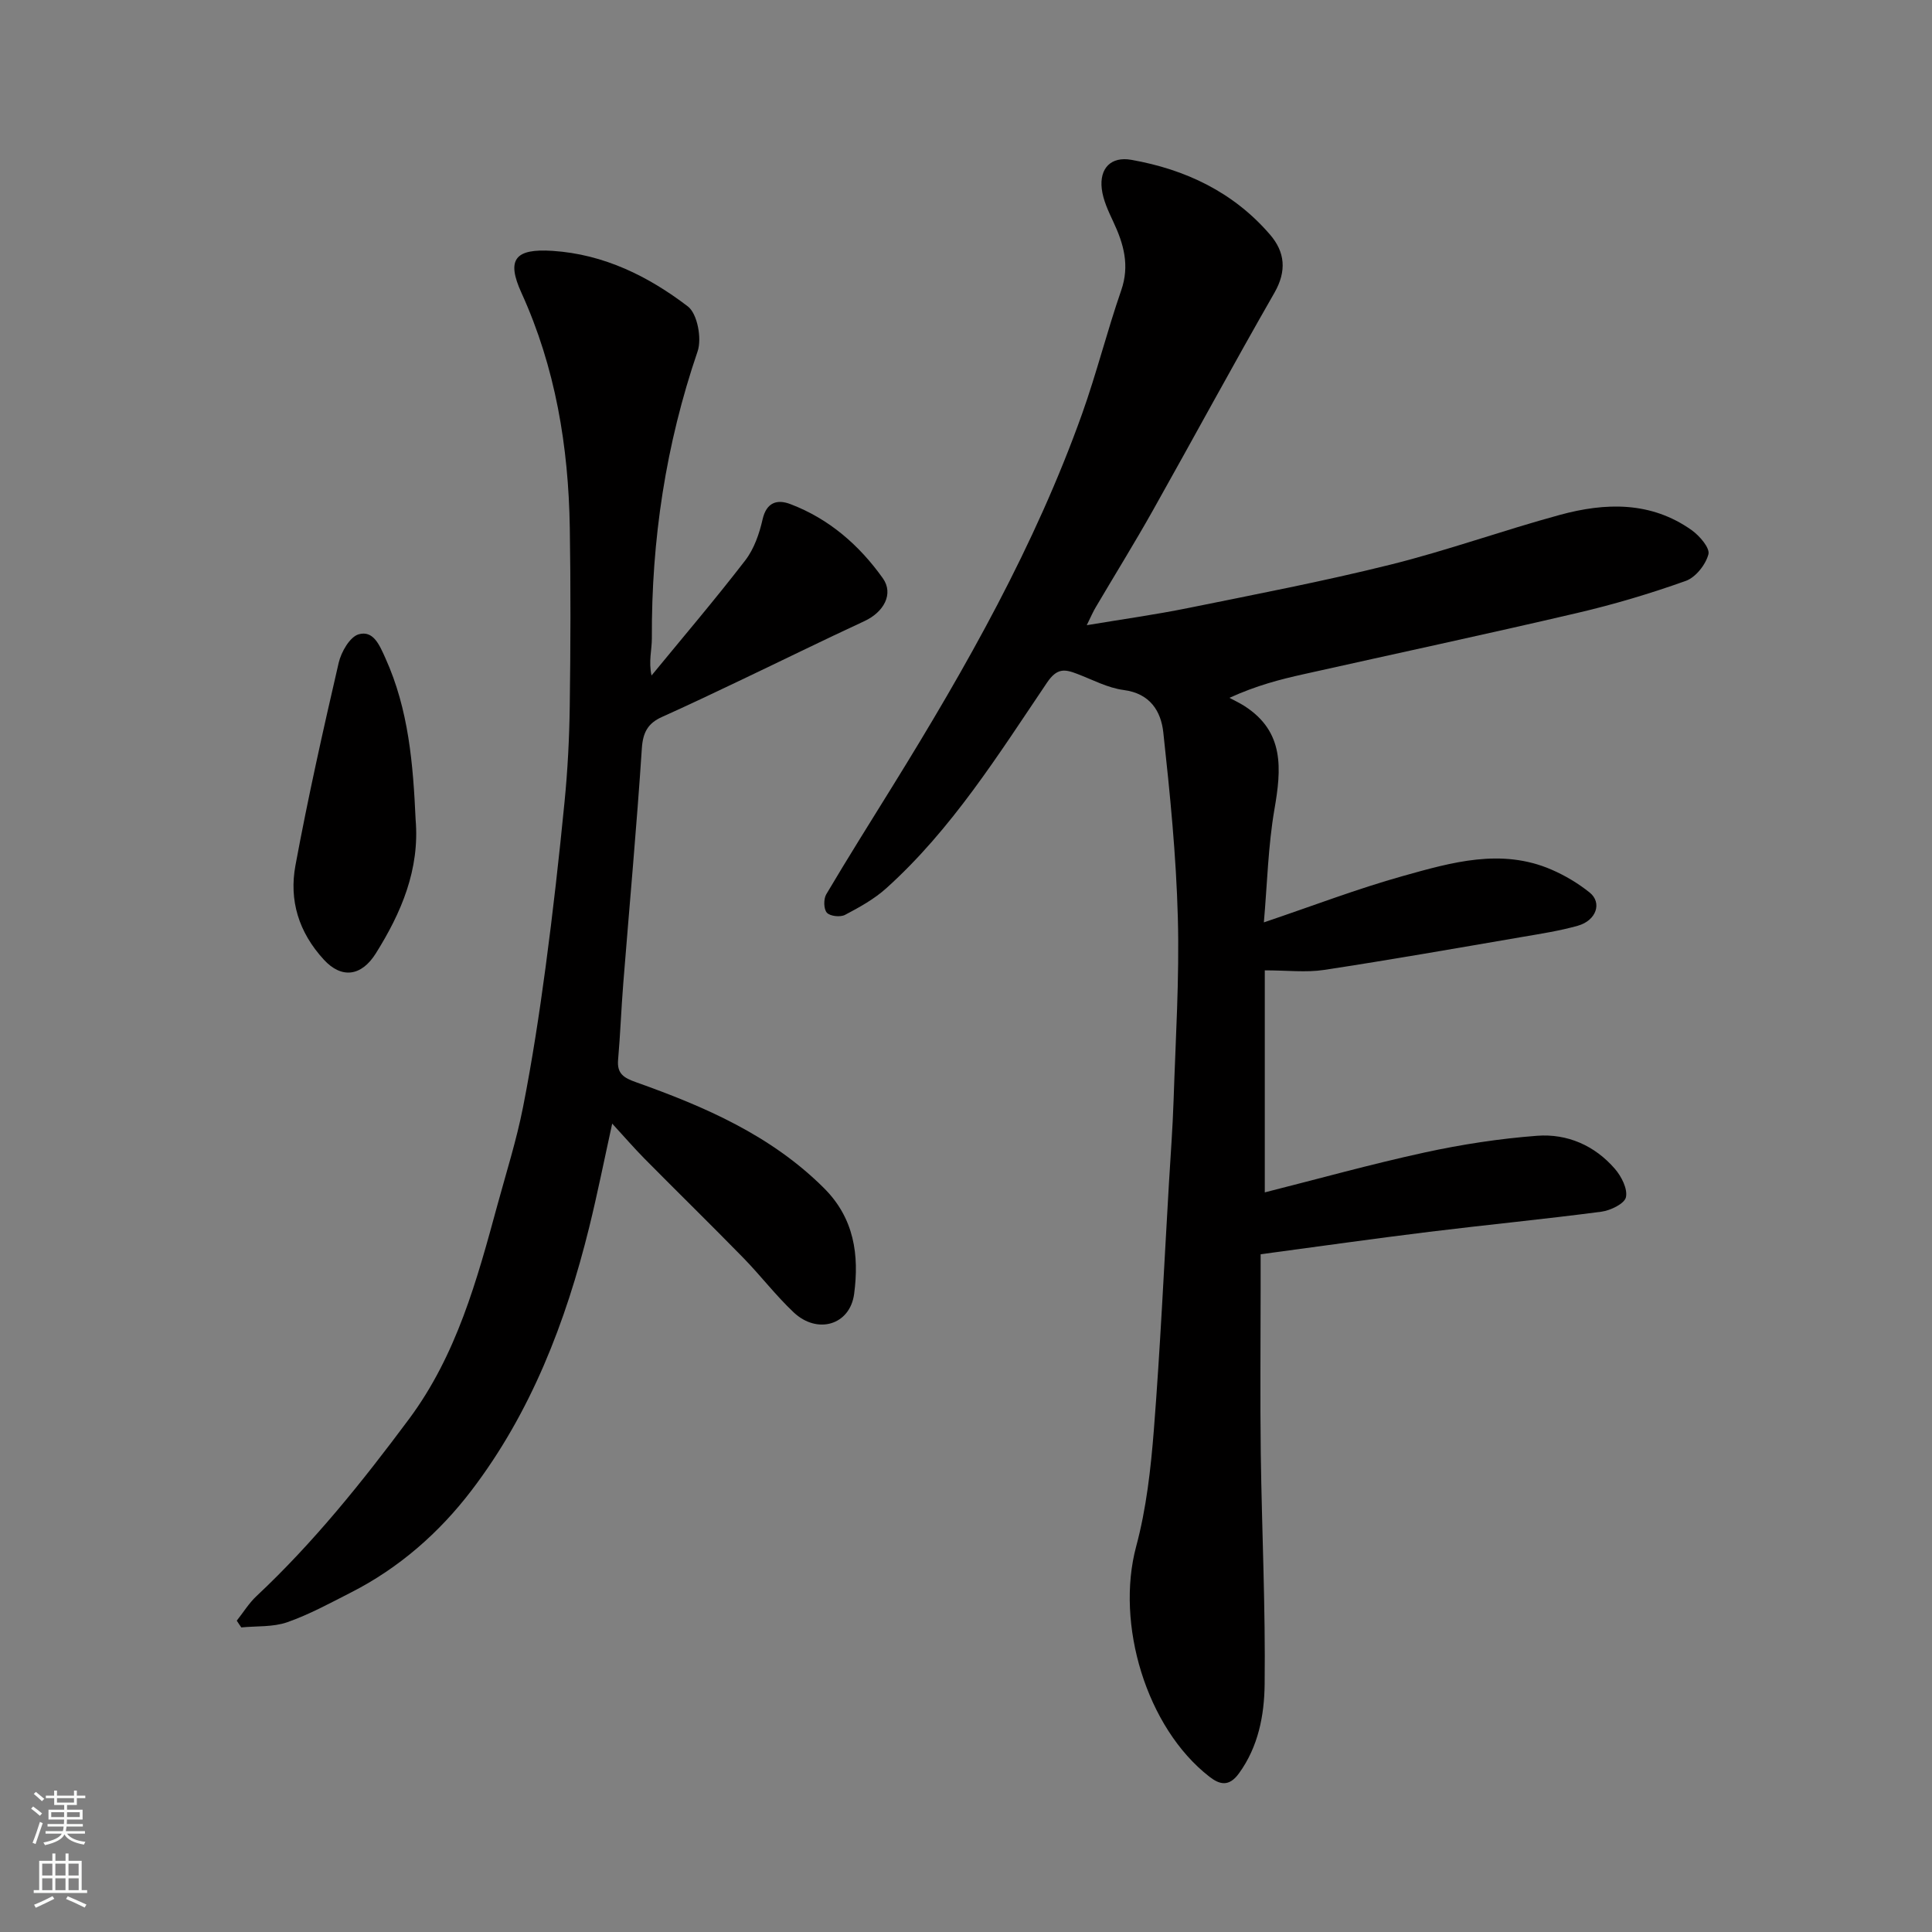 <svg enable-background="new 0 0 400 400" viewBox="0 0 400 400" xmlns="http://www.w3.org/2000/svg"><rect x="0" y="0" width="400" height="400" fill="#808080" stroke="none"/><g fill="#010000"><path d="m225 129.44c7.43-1.24 14.19-2.18 20.87-3.53 14.04-2.85 28.13-5.55 42.02-9.01 11.81-2.94 23.31-7.1 35.07-10.3 9.4-2.56 18.83-2.84 27.28 3.16 1.63 1.16 3.82 3.7 3.47 5-.57 2.15-2.64 4.78-4.69 5.51-7.34 2.62-14.85 4.86-22.43 6.63-18.86 4.41-37.8 8.46-56.71 12.69-4.84 1.08-9.65 2.3-15.34 4.89 1.04.56 2.13 1.06 3.12 1.7 8.32 5.34 7.64 13.05 6.19 21.43-1.3 7.56-1.48 15.32-2.18 23.36 10.06-3.4 19.32-6.95 28.82-9.61 10.05-2.81 20.34-5.81 30.74-1.31 2.8 1.21 5.51 2.83 7.88 4.73 2.65 2.12 1.39 5.8-2.43 6.88-3.75 1.06-7.64 1.66-11.5 2.32-13.67 2.34-27.33 4.75-41.04 6.83-3.73.57-7.62.09-12.28.09v45.97c10.78-2.72 21.89-5.82 33.14-8.27 7.64-1.66 15.45-2.86 23.24-3.45 6.24-.47 11.93 2.01 16.11 6.85 1.35 1.56 2.67 4.15 2.28 5.88-.3 1.34-3.2 2.74-5.09 2.99-11.86 1.56-23.78 2.71-35.65 4.17-11.38 1.4-22.74 3.01-34.89 4.64v7.29c0 11.33-.12 22.66.03 33.99.22 15.93.99 31.86.8 47.79-.08 6.35-1.28 12.85-5.32 18.41-2.08 2.87-4.04 2.3-6.11.69-13.08-10.15-19.47-31.64-15.17-47.67 2.11-7.84 3.03-16.08 3.67-24.21 1.33-16.94 2.11-33.92 3.11-50.88.34-5.77.78-11.53.97-17.3.41-12.6 1.22-25.21.88-37.79-.34-12.81-1.62-25.62-3.01-38.37-.48-4.38-2.73-8.06-8.2-8.77-3.3-.43-6.44-2.13-9.62-3.34-2.58-.99-4.18-1.26-6.25 1.8-10.09 14.94-19.7 30.34-33.26 42.56-2.5 2.26-5.57 3.96-8.58 5.54-.97.51-3.09.28-3.75-.46-.67-.75-.7-2.83-.12-3.81 4.48-7.57 9.17-15.02 13.8-22.5 15.21-24.57 29.41-49.66 39.17-76.98 3-8.41 5.17-17.12 8.1-25.57 1.78-5.15.51-9.6-1.63-14.16-1.02-2.19-2.12-4.49-2.4-6.84-.51-4.31 1.96-6.75 6.11-6.01 11.24 1.98 21.16 6.7 28.72 15.48 3.11 3.6 3.5 7.53.92 12.04-8.59 14.98-16.8 30.18-25.26 45.23-3.76 6.68-7.8 13.2-11.69 19.8-.58.94-1.01 1.98-1.91 3.8z"/><path d="m49.02 335.54c1.35-1.7 2.51-3.61 4.08-5.08 11.84-11.1 21.92-23.68 31.58-36.66 9.86-13.26 14.07-28.76 18.3-44.3 1.84-6.75 3.96-13.44 5.31-20.29 1.89-9.6 3.37-19.29 4.67-28.98 1.52-11.37 2.8-22.78 3.92-34.19.65-6.57.99-13.19 1.08-19.79.17-12.33.21-24.66.01-36.99-.27-16.82-2.97-33.17-10.01-48.63-3.17-6.95-1.32-9.2 6.45-8.69 10.65.7 19.82 5.26 28 11.5 1.98 1.51 2.93 6.65 2.02 9.31-6.6 19.3-9.57 39.07-9.47 59.4.01 2.37-.71 4.75-.07 7.71 6.5-7.92 13.15-15.72 19.4-23.83 1.82-2.36 2.92-5.51 3.59-8.48.82-3.63 3.09-4.2 5.76-3.18 7.99 3.03 14.26 8.49 19.14 15.35 2.31 3.25.18 7.04-3.84 8.89-8.69 4.02-17.27 8.26-25.92 12.37-5.3 2.53-10.61 5.05-15.97 7.46-2.88 1.29-3.94 3.17-4.16 6.47-1.07 16.25-2.56 32.47-3.85 48.71-.42 5.26-.61 10.54-1.07 15.79-.26 2.91 1.21 3.76 3.71 4.65 14.22 5.06 27.94 10.98 38.92 21.93 6.28 6.26 7.3 13.87 6.24 21.9-.86 6.46-7.62 8.44-12.52 3.82-3.71-3.5-6.85-7.62-10.42-11.28-6.75-6.91-13.67-13.67-20.46-20.54-2.17-2.2-4.19-4.54-6.69-7.26-1.63 7.41-3.04 14.47-4.76 21.46-4.85 19.62-12.04 38.33-24.38 54.5-6.66 8.73-14.97 16.04-24.93 21.11-4.34 2.21-8.65 4.57-13.22 6.17-2.94 1.02-6.32.76-9.5 1.07-.33-.46-.63-.93-.94-1.4z"/><path d="m86.05 169.69c.87 10.33-2.97 19.29-8.24 27.7-2.99 4.77-7.09 5.29-10.76 1.3-5.23-5.69-7.22-12.3-5.88-19.52 2.6-14.05 5.73-28.02 8.95-41.94.52-2.25 2.31-5.37 4.13-5.9 3.03-.87 4.29 2.15 5.53 4.9 4.85 10.7 5.75 22.04 6.27 33.46z"/></g><path d="m6.44 374.46.42-.45c.65.47 1.27.95 1.85 1.44l-.45.49c-.65-.56-1.25-1.06-1.82-1.48m.93 7.33-.63-.26c.55-1.36 1.05-2.8 1.52-4.33.19.1.38.19.59.27-.46 1.29-.95 2.73-1.48 4.32m-.38-10.38.44-.42c.43.34 1.01.82 1.74 1.44l-.49.49c-.53-.51-1.09-1.01-1.69-1.51m2.5.35h1.72v-1.04h.59v1.04h3.52v-1.04h.59v1.04h1.75v.53h-1.75v1.42h-2.03v.97h3.22v2.03h-3.24c0 .35-.01.66-.03.93h3.32v.53h-3.37c-.03.27-.08.58-.15.94h3.96v.53h-3.71c.67.92 1.93 1.48 3.79 1.68-.13.24-.23.44-.29.59-2.13-.38-3.48-1.08-4.04-2.12-.43.97-1.77 1.72-4.03 2.23-.09-.19-.2-.37-.33-.55 2.1-.42 3.37-1.03 3.81-1.83h-3.36v-.53h3.58c.08-.29.13-.61.16-.94h-3.33v-.53h3.39c.02-.27.04-.58.04-.93h-3.23v-2.03h3.25v-.97h-2.07v-1.42h-1.73zm1.12 3.44v1h2.65c.01-.3.02-.44.01-.4v-.25-.35zm1.19-2h3.52v-.91h-3.52zm4.71 2h-2.63v.59c0 .15-.01.28-.01.4h2.64z" fill="#fafbfa"/><path d="m13.56 383.74h.63v1.52h2.72v6.07h1.13v.6h-11.06v-.6h1.13v-6.07h2.73v-1.52h.63v1.52h2.1v-1.52zm-2.69 8.83.38.56c-1.24.63-2.53 1.25-3.85 1.85-.1-.21-.21-.42-.34-.63 1.36-.55 2.63-1.15 3.81-1.78m-2.13-4.27h2.1v-2.45h-2.1zm0 3.04h2.1v-2.46h-2.1zm2.72-3.04h2.1v-2.45h-2.1zm0 3.04h2.1v-2.46h-2.1zm6.07 3.6c-1.41-.71-2.7-1.3-3.86-1.78l.35-.56c1.45.62 2.75 1.19 3.88 1.72zm-1.25-9.09h-2.1v2.45h2.1zm-2.09 5.49h2.1v-2.46h-2.1z" fill="#fafbfa"/></svg>